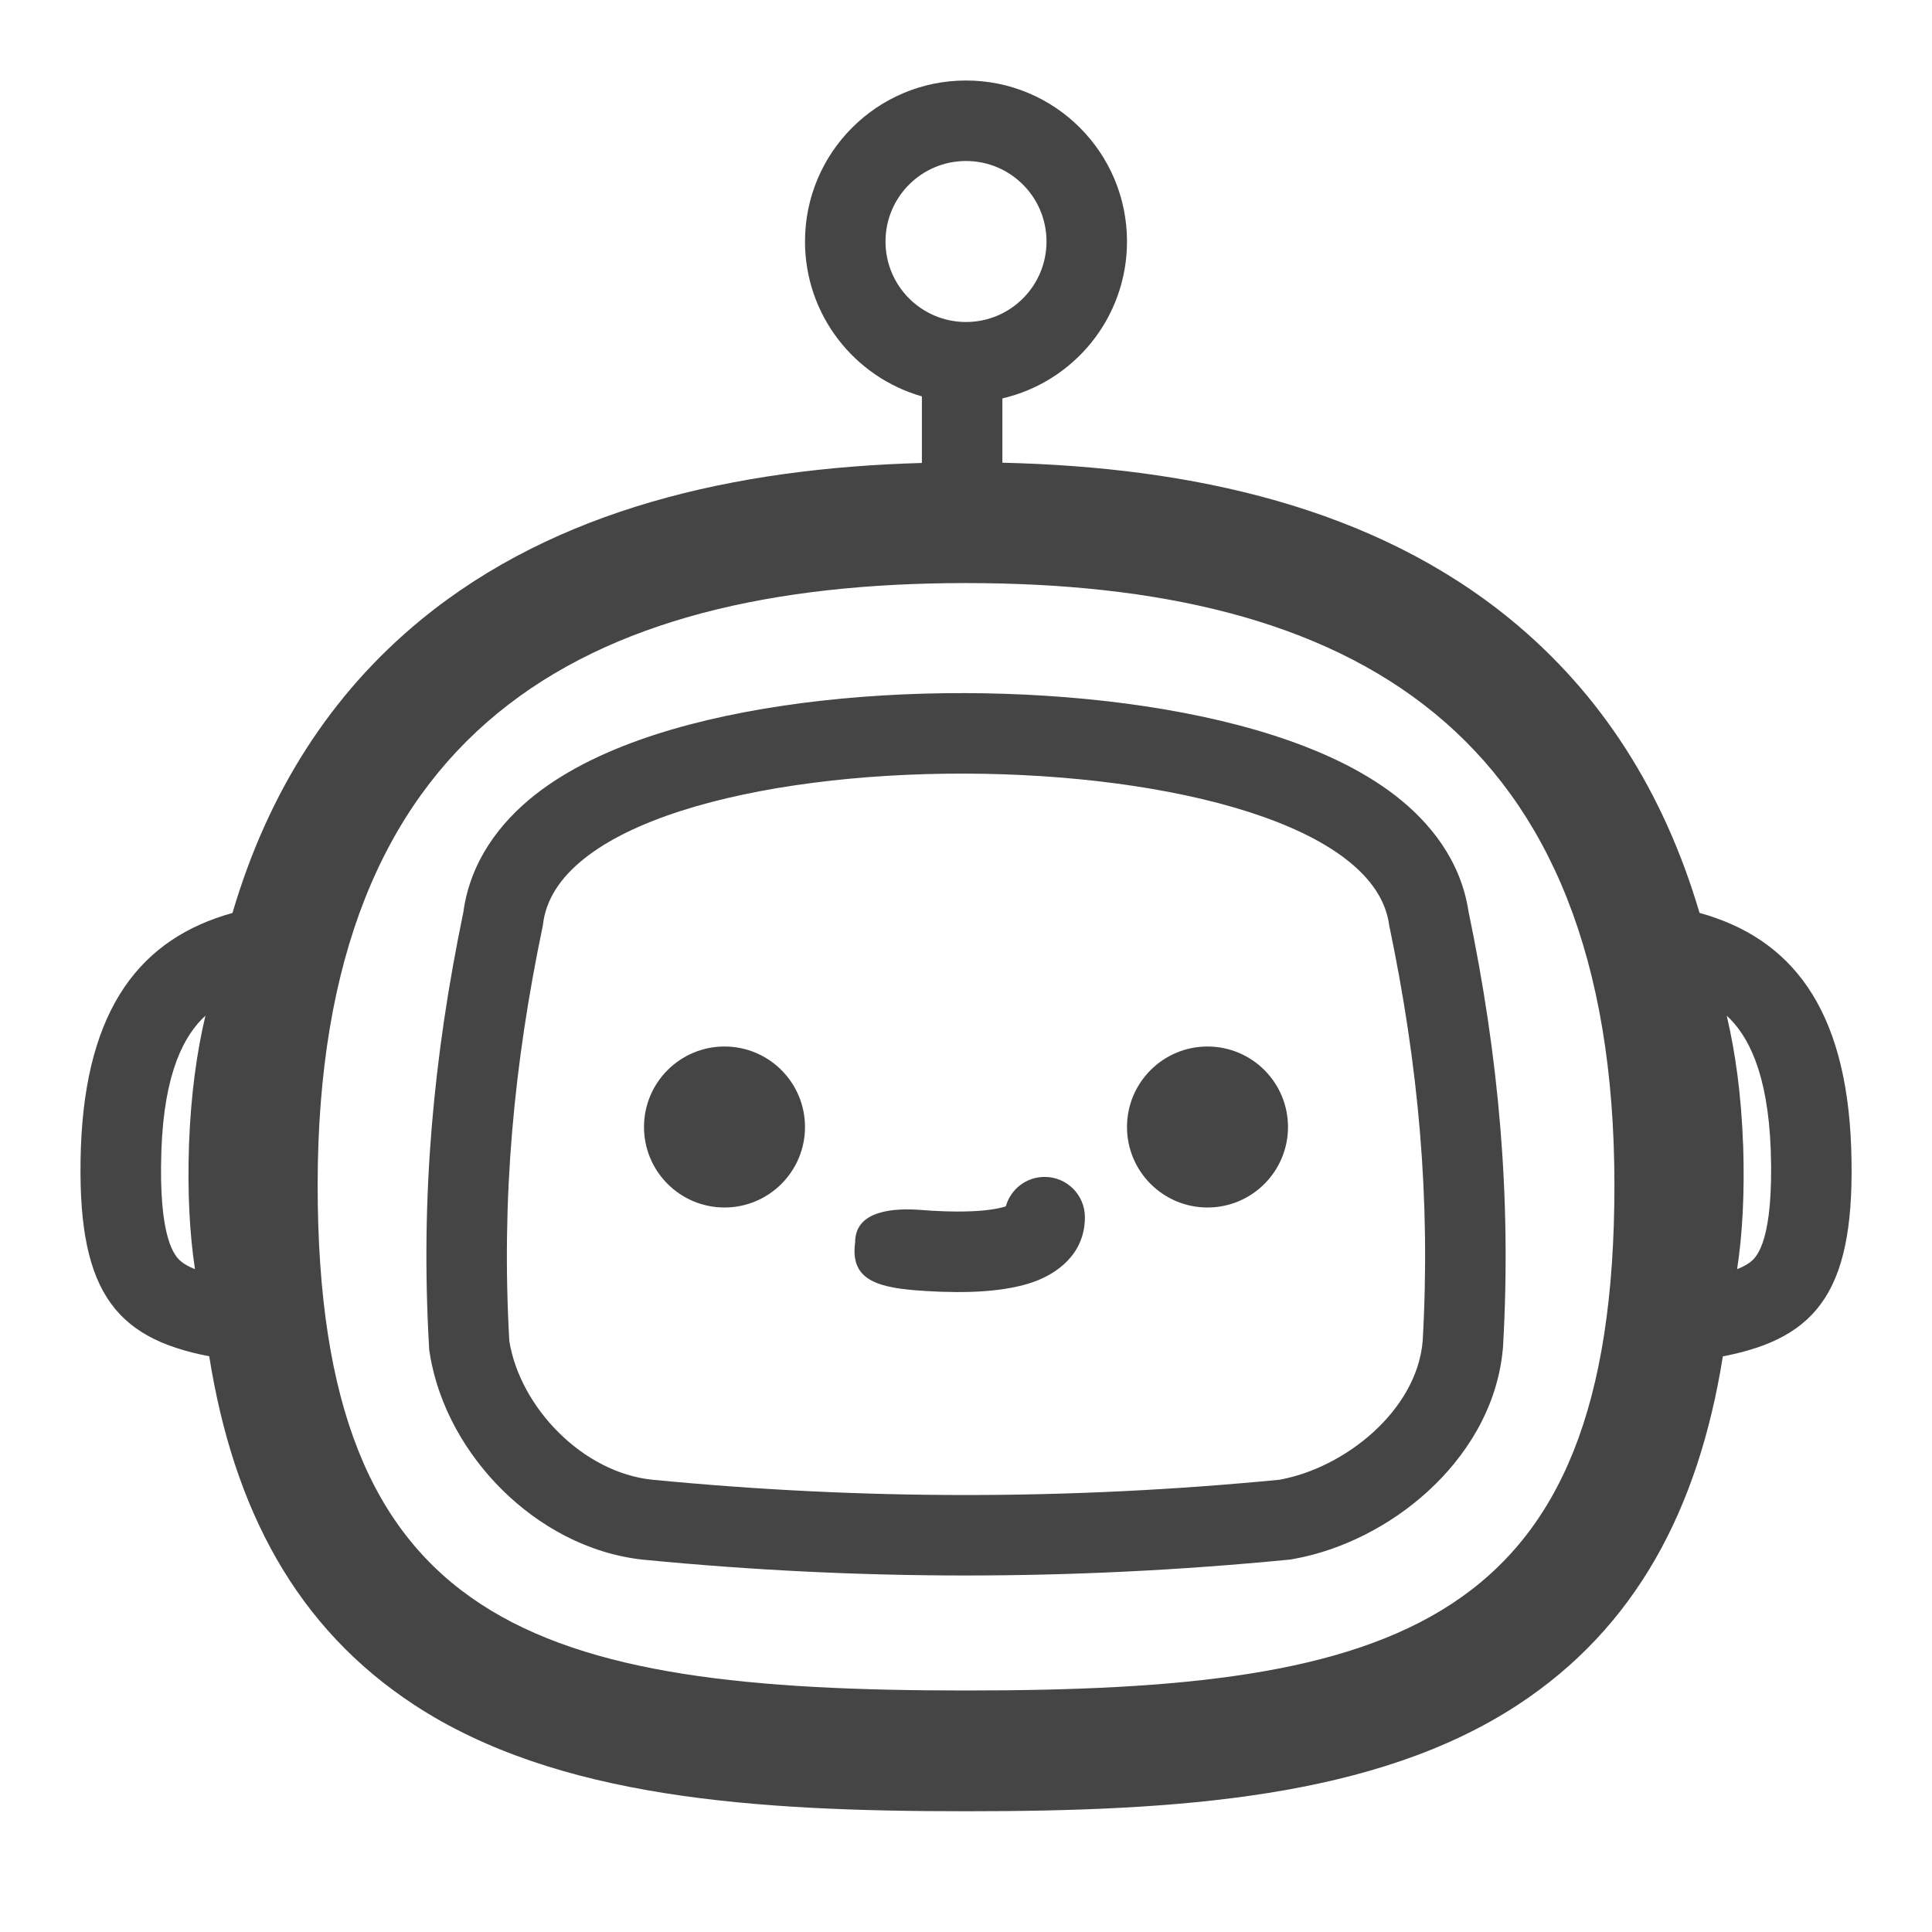 <svg width="24" height="24" viewBox="0 0 24 24" fill="none" xmlns="http://www.w3.org/2000/svg">
<path fill-rule="evenodd" clip-rule="evenodd" d="M13 3C13 3.552 12.553 4 12 4C11.448 4 11 3.552 11 3C11 2.448 11.448 2 12 2C12.553 2 13 2.448 13 3ZM12.452 4.949C13.339 4.744 14 3.949 14 3C14 1.895 13.105 1 12 1C10.896 1 10 1.895 10 3C10 3.914 10.614 4.685 11.452 4.924V5.751C9.119 5.817 6.907 6.324 5.23 7.699C4.11 8.619 3.331 9.837 2.888 11.341C1.751 11.657 1.069 12.519 1.005 14.251C0.945 16.006 1.4 16.619 2.599 16.848C2.903 18.756 3.684 20.22 5.145 21.178C6.915 22.338 9.374 22.5 12 22.5C14.626 22.5 17.085 22.338 18.855 21.178C20.316 20.22 21.097 18.756 21.402 16.849C22.601 16.619 23.057 16.007 22.996 14.251C22.933 12.518 22.25 11.656 21.112 11.34C20.669 9.837 19.89 8.618 18.77 7.699C17.07 6.305 14.82 5.803 12.452 5.748V4.949ZM20.055 14.723C20.055 20.222 17.347 21 12 21C6.653 21 3.946 20.222 3.946 14.723C3.946 9.059 7.224 7.243 12 7.243C16.776 7.243 20.055 9.059 20.055 14.723ZM2.422 15.766C2.339 15.733 2.286 15.7 2.253 15.673C2.176 15.612 1.966 15.402 2.005 14.287C2.04 13.314 2.292 12.855 2.552 12.617C2.445 13.068 2.371 13.597 2.348 14.215L2.348 14.217C2.327 14.825 2.357 15.336 2.422 15.766ZM21.579 15.766C21.663 15.733 21.715 15.7 21.749 15.673C21.826 15.612 22.035 15.402 21.997 14.287C21.961 13.314 21.709 12.855 21.45 12.617C21.556 13.068 21.631 13.597 21.653 14.215L21.654 14.217C21.674 14.825 21.645 15.336 21.579 15.766Z" fill="#454545"/>
<path fill-rule="evenodd" clip-rule="evenodd" d="M6.327 16.66C6.226 14.885 6.381 13.229 6.744 11.494C7.011 8.961 16.931 9.003 17.257 11.494C17.62 13.229 17.774 14.885 17.673 16.66C17.599 17.524 16.706 18.236 15.893 18.382C13.28 18.635 10.714 18.635 8.107 18.382C7.241 18.296 6.461 17.484 6.327 16.66ZM18.242 11.32C18.616 13.118 18.777 14.853 18.672 16.717L18.671 16.731L18.67 16.745C18.605 17.498 18.195 18.11 17.733 18.53C17.271 18.951 16.675 19.257 16.07 19.366L16.03 19.373L15.989 19.377C13.312 19.636 10.681 19.636 8.011 19.377L8.008 19.377C7.301 19.306 6.686 18.951 6.239 18.508C5.793 18.067 5.446 17.473 5.34 16.821L5.332 16.769L5.329 16.717C5.223 14.857 5.384 13.125 5.756 11.331C5.842 10.694 6.217 10.215 6.637 9.881C7.063 9.543 7.598 9.3 8.147 9.123C9.25 8.768 10.637 8.607 11.98 8.61C13.324 8.613 14.712 8.779 15.82 9.135C16.371 9.312 16.906 9.552 17.335 9.884C17.757 10.211 18.145 10.684 18.242 11.32Z" fill="#454545"/>
<path d="M9 15C9.552 15 10 14.552 10 14C10 13.448 9.552 13 9 13C8.448 13 8 13.448 8 14C8 14.552 8.448 15 9 15Z" fill="#454545"/>
<path d="M15 15C15.552 15 16 14.552 16 14C16 13.448 15.552 13 15 13C14.448 13 14 13.448 14 14C14 14.552 14.448 15 15 15Z" fill="#454545"/>
<path fill-rule="evenodd" clip-rule="evenodd" d="M12.977 14.62C13.253 14.62 13.477 14.844 13.477 15.12C13.477 15.596 13.105 15.825 12.862 15.916C12.61 16.01 12.312 16.04 12.064 16.048C11.806 16.056 11.553 16.043 11.368 16.028C10.853 15.986 10.562 15.872 10.623 15.431C10.623 15.031 11.112 15.004 11.449 15.031C11.613 15.044 11.825 15.055 12.031 15.048C12.237 15.042 12.397 15.018 12.495 14.985C12.554 14.774 12.747 14.62 12.977 14.62Z" fill="#454545"/>
</svg>
